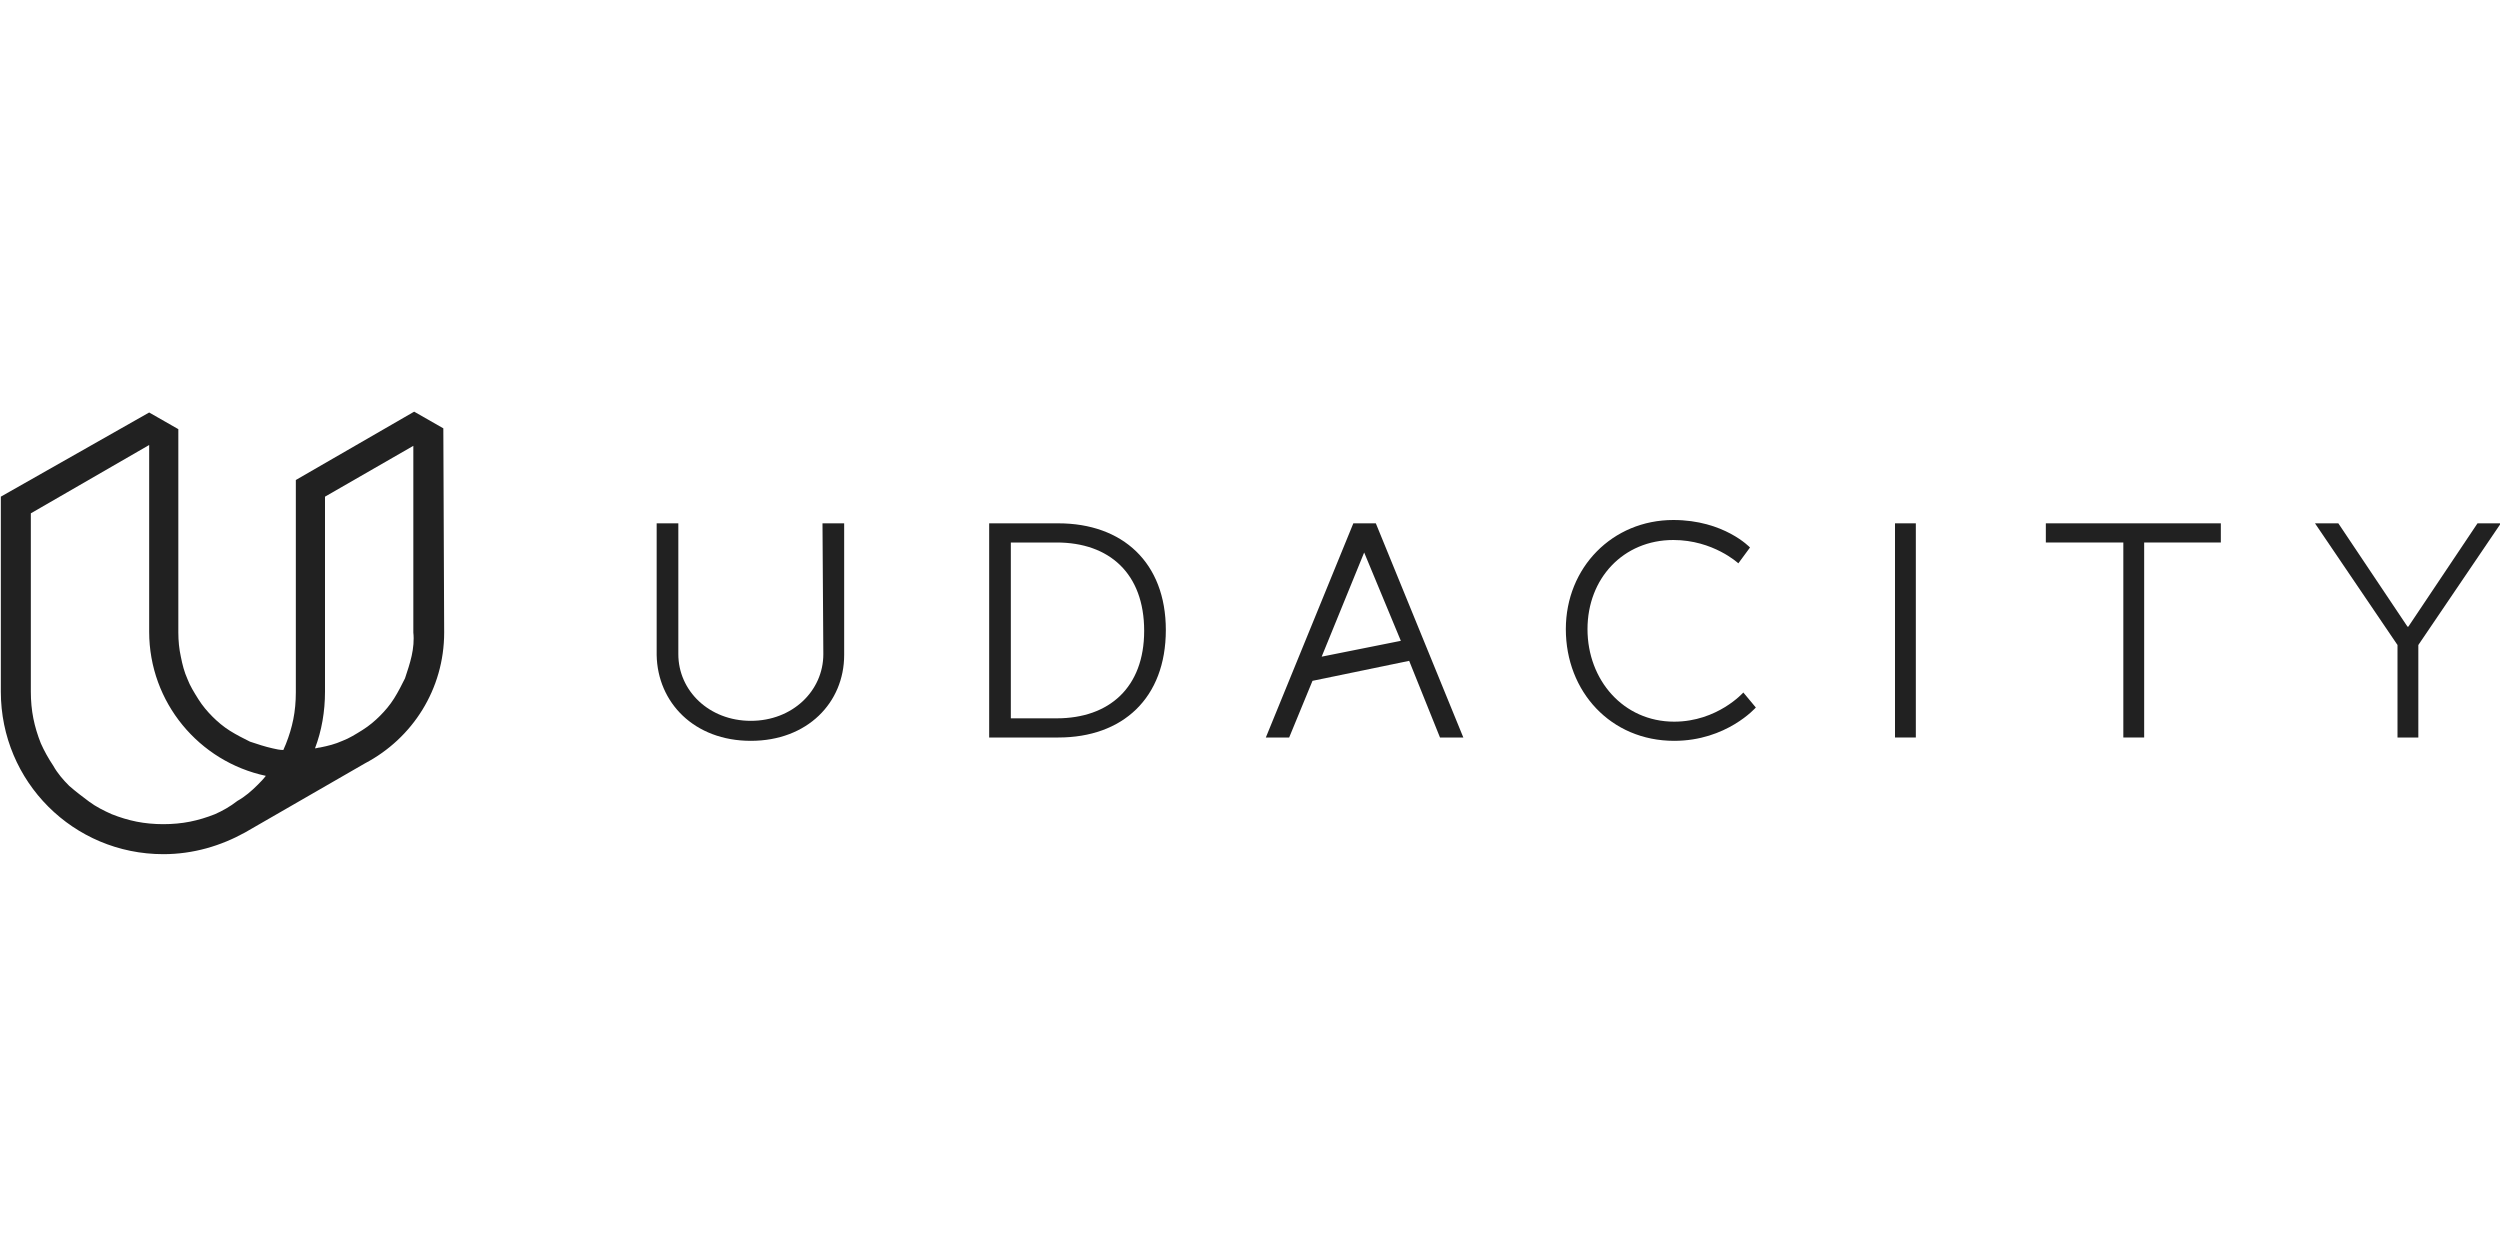 <?xml version="1.0" encoding="utf-8"?>
<!-- Generator: Adobe Illustrator 19.1.0, SVG Export Plug-In . SVG Version: 6.00 Build 0)  -->
<!DOCTYPE svg PUBLIC "-//W3C//DTD SVG 1.1//EN" "http://www.w3.org/Graphics/SVG/1.1/DTD/svg11.dtd">
<svg version="1.1" id="Layer_1" xmlns="http://www.w3.org/2000/svg" xmlns:xlink="http://www.w3.org/1999/xlink" x="0px" y="0px"
	 viewBox="-155 430 300 150" style="enable-background:new -155 430 300 150;" xml:space="preserve">
<style type="text/css">
	.st0{fill:#212121;}
</style>
<g>
	<g>
		<path class="st0" d="M-56.2,508.5c0,4.4-3.7,8-8.7,8s-8.7-3.6-8.7-8v-15.7h-2.6v15.8c0.1,5.7,4.5,10.3,11.3,10.3
			s11.2-4.6,11.2-10.3v-15.8h-2.6L-56.2,508.5L-56.2,508.5z"/>
		<path class="st0" d="M-28,492.8h-8.3v25.7h8.3c7.7,0,12.9-4.7,12.9-12.9C-15.1,497.5-20.3,492.8-28,492.8z M-28.2,516.2h-5.5
			v-21.1h5.5c6.3,0,10.5,3.7,10.5,10.6C-17.7,512.5-21.9,516.2-28.2,516.2z"/>
		<path class="st0" d="M45.9,516.6c-6.1,0-10.4-5-10.4-11.1s4.3-10.7,10.3-10.7c4.8,0,7.8,2.8,7.8,2.8l1.4-1.9c0,0-3.1-3.3-9.2-3.3
			c-7.3,0-12.9,5.7-12.9,13.1c0,7.5,5.4,13.4,13,13.4c6.3,0,9.8-4,9.8-4l-1.5-1.8C54.2,513.1,51.1,516.6,45.9,516.6z"/>
		<rect x="72.4" y="492.8" class="st0" width="2.5" height="25.7"/>
		<polygon class="st0" points="90.5,495.1 99.8,495.1 99.8,518.5 102.3,518.5 102.3,495.1 111.5,495.1 111.5,492.8 90.5,492.8 		"/>
		<polygon class="st0" points="142.3,492.8 134,505.2 133.9,505.2 125.6,492.8 122.8,492.8 132.7,507.4 132.7,518.5 135.2,518.5 
			135.2,507.4 145.1,492.8 		"/>
		<path class="st0" d="M7.4,492.8l-10.5,25.7h2.8l2.8-6.8l11.6-2.4l3.7,9.2h2.8l-10.5-25.7H7.4z M8.7,496.3L8.7,496.3l4.4,10.6
			l-9.5,1.9L8.7,496.3z"/>
	</g>
	<path class="st0" d="M-101.8,481.4l-3.5-2l-14.2,8.2v25.5c0,1.1-0.1,2.2-0.3,3.2c-0.2,1-0.5,2-0.9,3c-0.1,0.2-0.2,0.5-0.3,0.7
		c-0.4,0-0.9-0.1-1.3-0.2c-0.9-0.2-1.8-0.5-2.7-0.8c-0.8-0.4-1.6-0.8-2.4-1.3s-1.5-1.1-2.1-1.7s-1.2-1.3-1.7-2.1s-1-1.6-1.3-2.4
		c-0.4-0.9-0.6-1.7-0.8-2.7c-0.2-0.9-0.3-1.9-0.3-2.9v-24.4l-3.5-2l-17.8,10.1V513c0,10.8,8.7,19.5,19.5,19.5c3.6,0,6.9-1,9.8-2.6
		l14.4-8.3c5.7-3,9.5-8.9,9.5-15.7L-101.8,481.4z M-129.2,527.7c-1,0.4-2,0.7-3,0.9s-2.1,0.3-3.2,0.3s-2.2-0.1-3.2-0.3s-2-0.5-3-0.9
		c-0.9-0.4-1.9-0.9-2.7-1.5s-1.6-1.2-2.4-1.9c-0.7-0.7-1.4-1.5-1.9-2.4c-0.6-0.9-1.1-1.8-1.5-2.7c-0.4-1-0.7-2-0.9-3
		s-0.3-2.1-0.3-3.2v-21.4l14.2-8.2v22.4c0,8.5,6,15.6,14,17.3c-0.3,0.4-0.6,0.7-1,1.1c-0.7,0.7-1.5,1.4-2.4,1.9
		C-127.4,526.8-128.3,527.3-129.2,527.7z M-105.6,508.7c-0.2,0.9-0.5,1.8-0.8,2.7c-0.4,0.8-0.8,1.6-1.3,2.4
		c-0.5,0.8-1.1,1.5-1.7,2.1s-1.3,1.2-2.1,1.7s-1.6,1-2.4,1.3c-0.9,0.4-1.7,0.6-2.7,0.8c-0.2,0-0.4,0.1-0.6,0.1
		c0.8-2.1,1.2-4.4,1.2-6.8v-23.4l10.6-6.1v22.4C-105.3,506.8-105.4,507.8-105.6,508.7z"/>
</g>
</svg>
